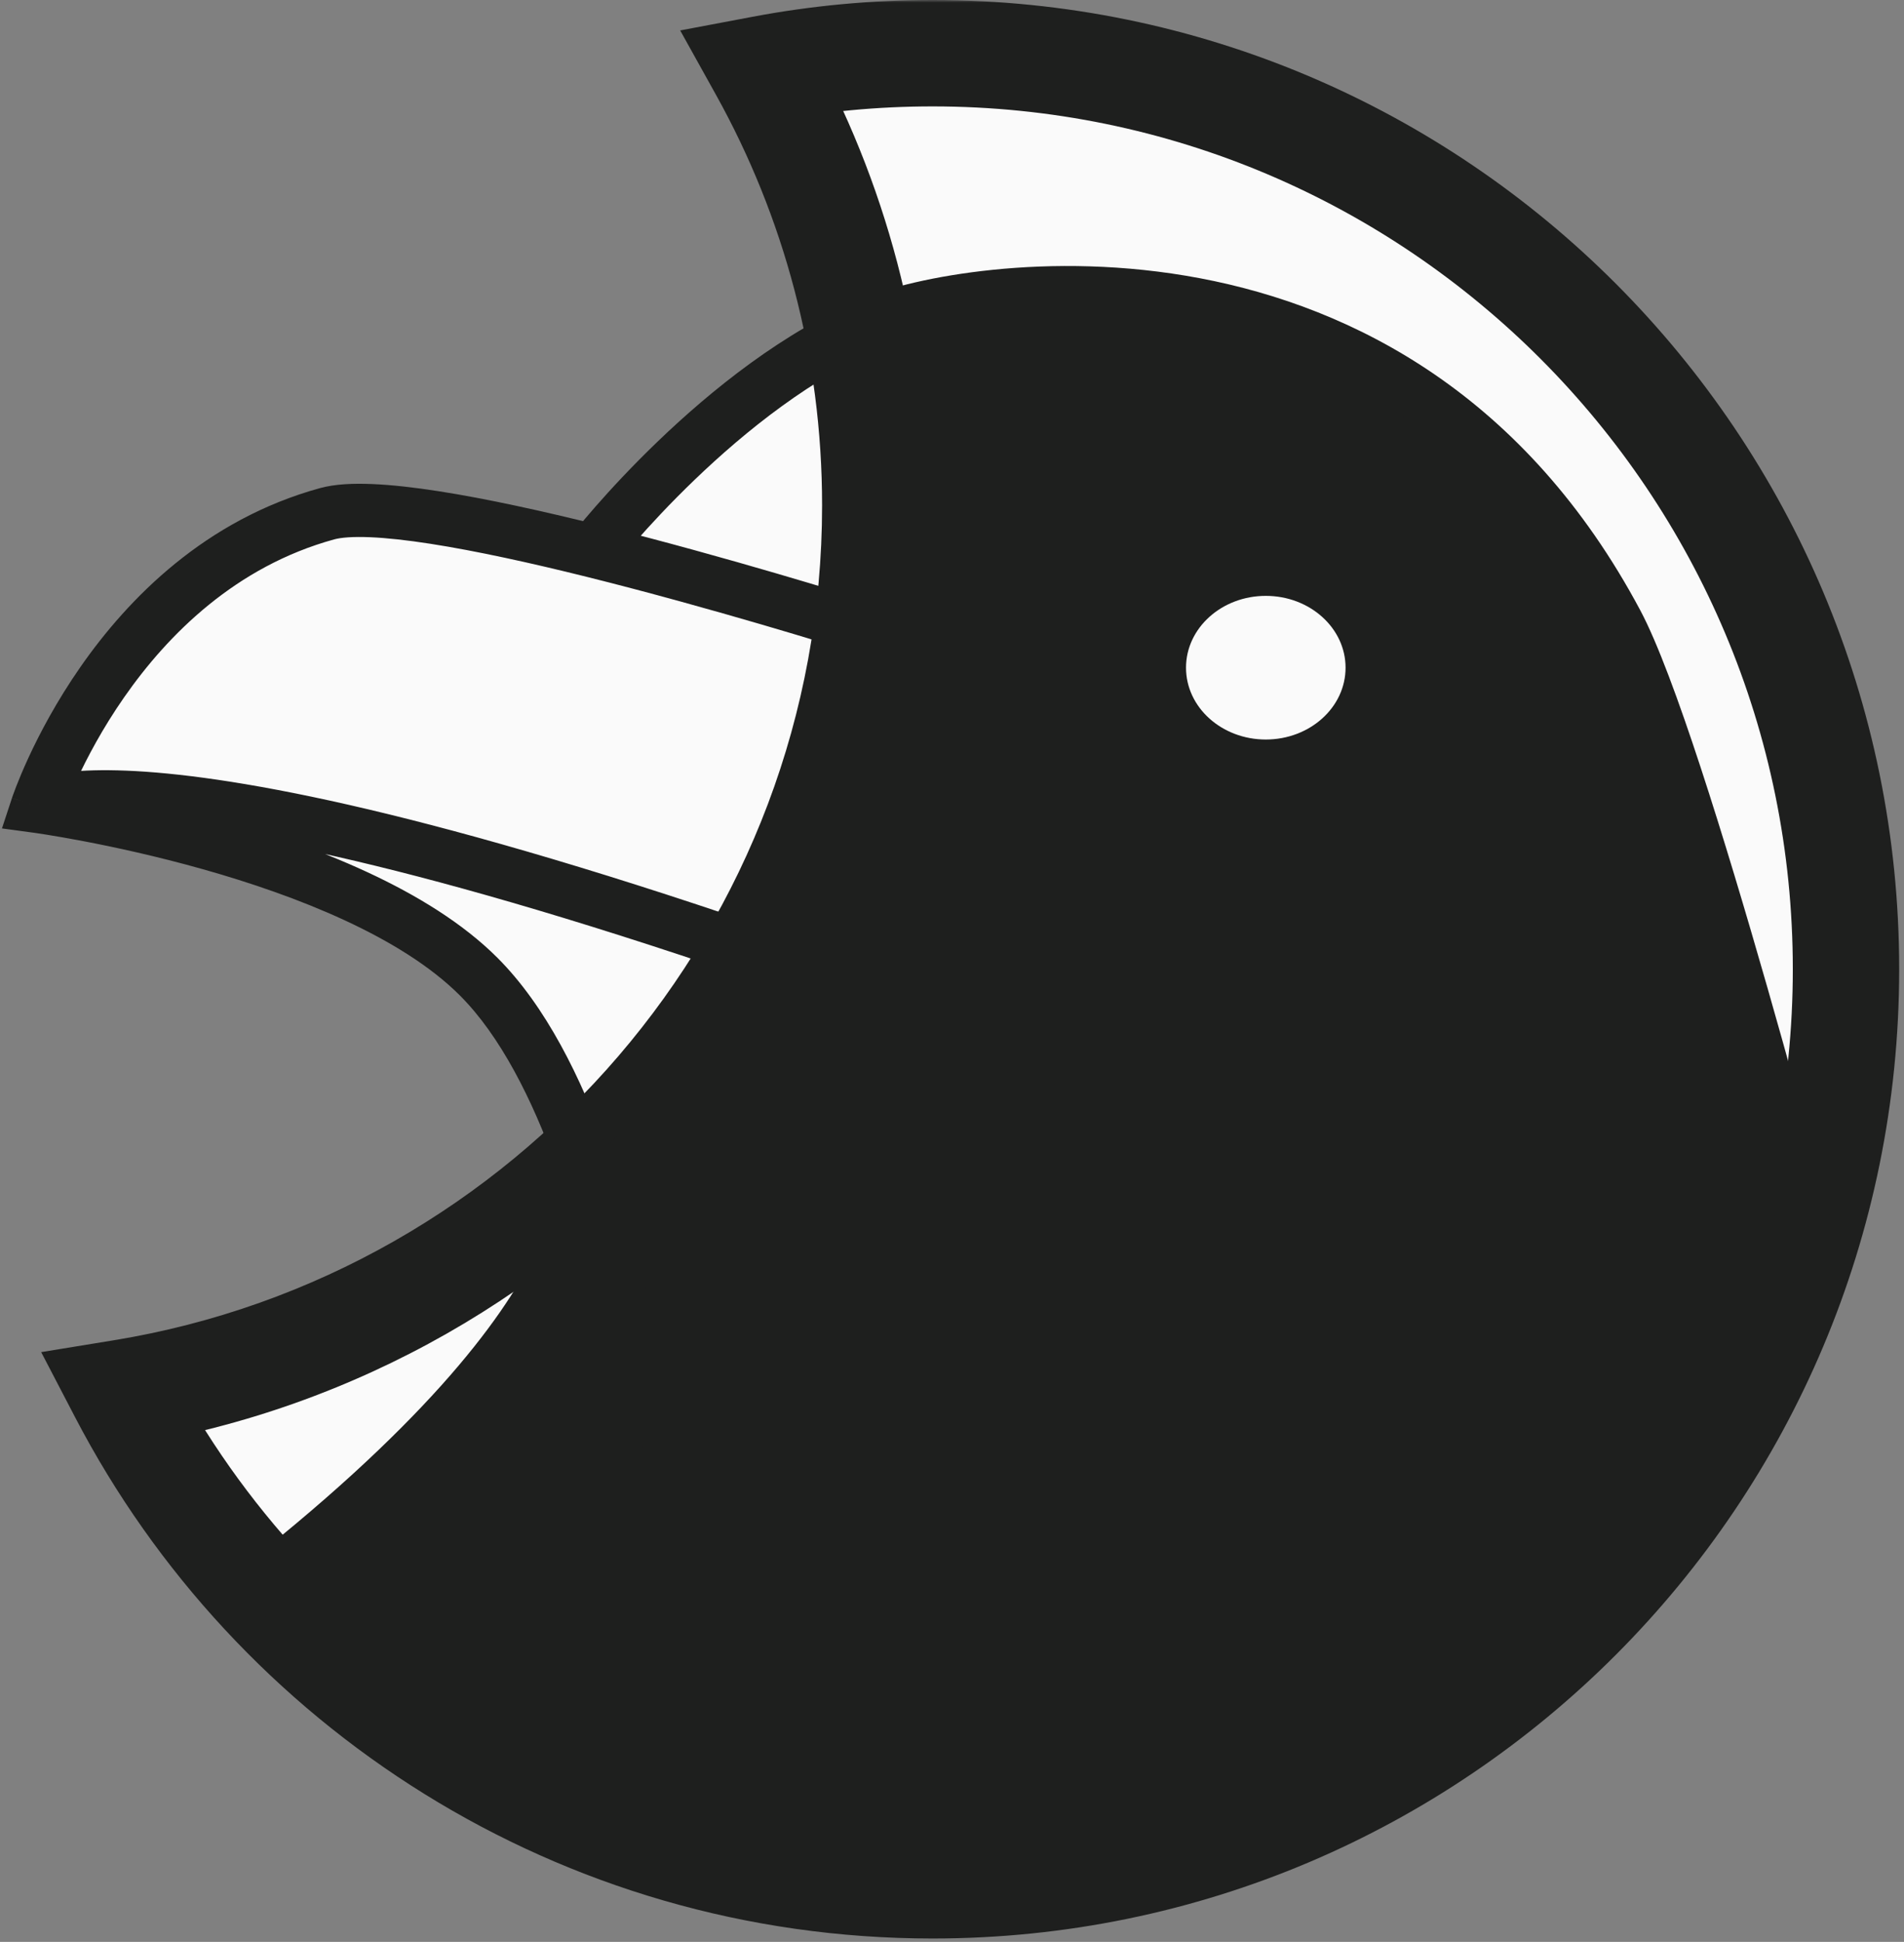 <svg width="358" height="365" viewBox="0 0 358 365" fill="none" xmlns="http://www.w3.org/2000/svg">
<rect x="0" y="0" width="358" height="365" fill="#808080" stroke="none"/>
<path d="M90 183.563C66 159.563 7 151.564 7 151.564C7 151.564 21.5 107.564 61.5 96.564C69.624 94.329 90.483 98.33 111.5 103.564C111.5 103.564 135.669 72.481 164.5 60.564V217.563H109.319C104.661 204.599 98.363 191.926 90 183.563Z" fill="#FAFAFA"/>
<mask id="path-2-outside-1_172_113" maskUnits="userSpaceOnUse" x="7" y="0" width="351" height="365" fill="black">
<rect fill="white" x="7" width="351" height="365"/>
<path fill-rule="evenodd" clip-rule="evenodd" d="M23 261.786C103.293 248.683 164.574 178.998 164.574 95C164.574 65.235 156.879 37.267 143.37 12.977C153.727 11.022 164.413 10 175.337 10C270.196 10 347.094 87.088 347.094 182.18C347.094 277.272 270.196 354.36 175.337 354.36C109.128 354.36 51.669 316.805 23 261.786Z"/>
</mask>
<path fill-rule="evenodd" clip-rule="evenodd" d="M23 261.786C103.293 248.683 164.574 178.998 164.574 95C164.574 65.235 156.879 37.267 143.37 12.977C153.727 11.022 164.413 10 175.337 10C270.196 10 347.094 87.088 347.094 182.18C347.094 277.272 270.196 354.36 175.337 354.36C109.128 354.36 51.669 316.805 23 261.786Z" fill="#FAFAFA"/>
<path d="M23 261.786L21.389 251.916L7.742 254.144L14.132 266.407L23 261.786ZM143.37 12.977L141.516 3.15L127.892 5.721L134.631 17.837L143.37 12.977ZM154.574 95C154.574 174.018 96.923 239.59 21.389 251.916L24.611 271.655C109.663 257.776 174.574 183.978 174.574 95H154.574ZM134.631 17.837C147.334 40.679 154.574 66.979 154.574 95H174.574C174.574 63.49 166.424 33.855 152.109 8.116L134.631 17.837ZM145.224 22.803C154.973 20.964 165.038 20 175.337 20V0C163.788 0 152.481 1.081 141.516 3.15L145.224 22.803ZM175.337 20C264.65 20 337.094 92.587 337.094 182.18H357.094C357.094 81.588 275.742 0 175.337 0V20ZM337.094 182.18C337.094 271.773 264.65 344.36 175.337 344.36V364.36C275.742 364.36 357.094 282.772 357.094 182.18H337.094ZM175.337 344.36C113.01 344.36 58.887 309.018 31.868 257.165L14.132 266.407C44.45 324.593 105.246 364.36 175.337 364.36V344.36Z" fill="#1E1F1E" mask="url(#path-2-outside-1_172_113)"/>
<path fill-rule="evenodd" clip-rule="evenodd" d="M339.849 231.817C318.593 302.712 252.982 354.36 175.337 354.36C125.198 354.36 80.078 332.824 48.678 298.475C107.286 252.426 110.279 226.811 109.688 219.657C143.421 188.76 164.574 144.35 164.574 95C164.574 83.69 163.463 72.639 161.344 61.951C162.389 61.465 163.441 61.001 164.5 60.564C180.5 53.95 262.588 39.415 304 117.063C313.912 135.648 333.376 207.407 339.849 231.817Z" fill="#1E1F1E"/>
<path d="M116.034 267.648C116.357 270.39 118.842 272.352 121.584 272.029C124.327 271.706 126.288 269.222 125.966 266.479L116.034 267.648ZM7 151.564L2.251 149.999L0.369 155.71L6.328 156.518L7 151.564ZM61.5 96.564L60.174 91.743L61.5 96.564ZM195.204 203.73C197.781 204.722 200.675 203.436 201.666 200.859C202.658 198.282 201.373 195.389 198.796 194.397L195.204 203.73ZM111.5 103.564L110.292 108.415L111.5 103.564ZM164.5 60.564L162.59 55.943L164.5 60.564ZM304 117.063L308.412 114.71L308.412 114.71L304 117.063ZM7 151.564C6.328 156.518 6.328 156.518 6.327 156.518C6.327 156.518 6.327 156.518 6.328 156.518C6.328 156.518 6.33 156.518 6.332 156.519C6.337 156.519 6.346 156.521 6.358 156.522C6.381 156.526 6.419 156.531 6.471 156.538C6.574 156.553 6.731 156.575 6.941 156.606C7.359 156.668 7.984 156.762 8.792 156.891C10.409 157.15 12.759 157.548 15.658 158.1C21.463 159.206 29.442 160.925 38.144 163.376C55.825 168.357 75.451 176.086 86.464 187.099L93.535 180.028C80.548 167.041 58.675 158.77 40.856 153.751C31.808 151.202 23.537 149.421 17.529 148.277C14.523 147.704 12.075 147.289 10.372 147.017C9.52 146.881 8.854 146.78 8.396 146.713C8.168 146.679 7.991 146.654 7.869 146.636C7.808 146.628 7.761 146.621 7.728 146.617C7.712 146.614 7.699 146.613 7.689 146.611C7.685 146.611 7.681 146.61 7.678 146.61C7.676 146.609 7.675 146.609 7.674 146.609C7.673 146.609 7.672 146.609 7 151.564ZM60.174 91.743C38.634 97.666 24.145 112.421 15.148 125.33C10.632 131.81 7.429 137.921 5.351 142.42C4.311 144.674 3.547 146.533 3.039 147.845C2.785 148.501 2.594 149.021 2.463 149.386C2.398 149.569 2.348 149.713 2.313 149.815C2.295 149.867 2.281 149.908 2.271 149.939C2.266 149.954 2.262 149.967 2.258 149.977C2.257 149.982 2.255 149.986 2.254 149.99C2.254 149.991 2.253 149.994 2.253 149.995C2.252 149.997 2.251 149.999 7 151.564C11.749 153.128 11.748 153.13 11.748 153.131C11.748 153.132 11.747 153.133 11.747 153.133C11.747 153.134 11.747 153.135 11.747 153.134C11.747 153.134 11.748 153.13 11.75 153.125C11.754 153.113 11.762 153.091 11.773 153.058C11.795 152.994 11.831 152.89 11.882 152.747C11.983 152.463 12.143 152.027 12.363 151.458C12.804 150.321 13.486 148.657 14.43 146.613C16.321 142.519 19.243 136.942 23.352 131.048C31.605 119.207 44.366 106.461 62.826 101.385L60.174 91.743ZM7 151.564C9.695 155.775 9.686 155.781 9.676 155.787C9.673 155.789 9.663 155.795 9.657 155.799C9.645 155.807 9.633 155.814 9.621 155.821C9.598 155.836 9.576 155.849 9.556 155.86C9.516 155.884 9.483 155.902 9.457 155.917C9.405 155.945 9.382 155.955 9.393 155.95C9.413 155.941 9.566 155.873 9.884 155.774C10.524 155.574 11.812 155.255 13.998 155.029C18.387 154.576 26.232 154.519 39.4 156.448C65.754 160.309 112.863 172.041 195.204 203.73L198.796 194.397C116.137 162.586 68.246 150.568 40.85 146.554C27.143 144.546 18.426 144.519 12.971 145.082C10.235 145.364 8.281 145.799 6.909 146.227C6.221 146.441 5.676 146.655 5.25 146.849C5.036 146.946 4.853 147.038 4.696 147.123C4.618 147.165 4.546 147.206 4.481 147.244C4.449 147.263 4.418 147.282 4.388 147.3C4.374 147.309 4.359 147.318 4.345 147.326C4.338 147.331 4.328 147.337 4.325 147.339C4.315 147.346 4.305 147.352 7 151.564ZM62.826 101.385C64.104 101.033 66.315 100.839 69.576 100.975C72.749 101.107 76.575 101.533 80.898 102.204C89.542 103.546 99.846 105.814 110.292 108.415L112.708 98.712C102.137 96.079 91.504 93.731 82.432 92.322C77.899 91.618 73.672 91.136 69.992 90.983C66.401 90.834 62.958 90.977 60.174 91.743L62.826 101.385ZM110.292 108.415C122.229 111.388 134.159 114.743 143.118 117.359C147.594 118.666 151.321 119.787 153.926 120.58C155.229 120.976 156.252 121.291 156.947 121.506C157.294 121.614 157.56 121.696 157.738 121.752C157.827 121.779 157.894 121.8 157.939 121.814C157.961 121.821 157.978 121.826 157.989 121.83C157.994 121.831 157.998 121.833 158.001 121.834C158.002 121.834 158.003 121.834 158.003 121.834C158.004 121.834 158.004 121.835 158.004 121.835C158.004 121.835 158.004 121.835 159.5 117.064C160.996 112.293 160.996 112.293 160.996 112.293C160.995 112.293 160.995 112.292 160.995 112.292C160.994 112.292 160.992 112.292 160.991 112.291C160.987 112.29 160.983 112.289 160.977 112.287C160.964 112.283 160.946 112.277 160.922 112.27C160.875 112.255 160.804 112.233 160.712 112.204C160.528 112.147 160.256 112.062 159.901 111.952C159.193 111.733 158.156 111.414 156.838 111.013C154.202 110.211 150.438 109.079 145.921 107.76C136.892 105.124 124.822 101.729 112.708 98.712L110.292 108.415ZM111.5 103.564C115.447 106.633 115.447 106.633 115.446 106.634C115.446 106.634 115.446 106.634 115.446 106.634C115.446 106.635 115.446 106.634 115.447 106.633C115.448 106.631 115.451 106.628 115.455 106.622C115.464 106.612 115.478 106.593 115.498 106.568C115.538 106.517 115.601 106.438 115.686 106.331C115.856 106.118 116.115 105.796 116.459 105.378C117.145 104.542 118.168 103.322 119.488 101.816C122.13 98.8 125.952 94.65 130.651 90.139C140.122 81.047 152.841 70.793 166.41 65.184L162.59 55.943C147.328 62.251 133.547 73.497 123.726 82.926C118.778 87.675 114.756 92.041 111.966 95.226C110.57 96.819 109.479 98.121 108.731 99.031C108.357 99.487 108.069 99.844 107.871 100.092C107.772 100.216 107.695 100.313 107.642 100.38C107.616 100.414 107.595 100.441 107.58 100.46C107.572 100.469 107.566 100.477 107.562 100.483C107.56 100.486 107.558 100.488 107.556 100.49C107.556 100.491 107.555 100.492 107.554 100.493C107.553 100.494 107.553 100.495 111.5 103.564ZM166.41 65.184C173.506 62.251 197.041 57.062 223.79 62.128C250.243 67.138 279.704 82.133 299.588 119.416L308.412 114.71C286.884 74.346 254.594 57.784 225.651 52.303C197.003 46.877 171.494 52.263 162.59 55.943L166.41 65.184ZM299.588 119.416C302.354 124.603 306.109 134.697 310.249 147.322C314.346 159.817 318.701 174.413 322.693 188.346C326.684 202.273 330.301 215.503 332.921 225.253C334.231 230.127 335.292 234.13 336.024 236.913C336.39 238.305 336.675 239.391 336.867 240.129C336.963 240.498 337.037 240.78 337.086 240.969C337.11 241.063 337.129 241.135 337.141 241.182C337.147 241.206 337.152 241.224 337.155 241.236C337.157 241.242 337.158 241.246 337.159 241.249C337.159 241.25 337.159 241.251 337.159 241.252C337.159 241.253 337.16 241.253 342 240C346.84 238.747 346.84 238.746 346.84 238.746C346.84 238.745 346.84 238.743 346.839 238.742C346.838 238.739 346.837 238.734 346.835 238.728C346.832 238.715 346.827 238.696 346.821 238.672C346.808 238.623 346.789 238.55 346.764 238.454C346.714 238.261 346.64 237.976 346.543 237.604C346.349 236.86 346.063 235.767 345.695 234.368C344.958 231.57 343.894 227.551 342.579 222.658C339.949 212.873 336.316 199.587 332.307 185.592C328.299 171.604 323.904 156.872 319.751 144.207C315.641 131.672 311.646 120.774 308.412 114.71L299.588 119.416ZM121 267.063C125.966 266.479 125.966 266.479 125.966 266.478C125.966 266.477 125.965 266.477 125.965 266.476C125.965 266.474 125.965 266.472 125.965 266.47C125.964 266.466 125.963 266.459 125.962 266.452C125.961 266.437 125.958 266.415 125.955 266.388C125.948 266.333 125.939 266.255 125.926 266.153C125.9 265.949 125.862 265.653 125.812 265.271C125.71 264.506 125.556 263.396 125.344 261.992C124.92 259.184 124.264 255.197 123.332 250.442C121.473 240.955 118.494 228.314 114.025 215.873L104.614 219.254C108.853 231.054 111.715 243.163 113.519 252.366C114.419 256.956 115.05 260.798 115.456 263.484C115.658 264.827 115.804 265.879 115.899 266.591C115.946 266.946 115.981 267.216 116.003 267.395C116.014 267.484 116.022 267.55 116.028 267.592C116.03 267.614 116.032 267.629 116.033 267.638C116.034 267.643 116.034 267.646 116.034 267.647C116.034 267.648 116.034 267.649 116.034 267.649C116.034 267.649 116.034 267.648 116.034 267.648C116.034 267.648 116.034 267.648 121 267.063ZM114.025 215.873C109.284 202.678 102.681 189.174 93.535 180.028L86.464 187.099C94.044 194.679 100.039 206.52 104.614 219.254L114.025 215.873ZM109.319 217.563C104.623 219.279 104.62 219.272 104.618 219.265C104.617 219.263 104.614 219.256 104.613 219.252C104.61 219.243 104.607 219.234 104.604 219.226C104.598 219.21 104.593 219.196 104.589 219.183C104.58 219.157 104.573 219.137 104.569 219.123C104.56 219.095 104.56 219.091 104.565 219.112C104.576 219.153 104.61 219.294 104.645 219.536C104.715 220.017 104.795 220.915 104.703 222.242C104.52 224.886 103.649 229.338 100.544 235.676C94.304 248.415 79.118 268.608 42.94 296.609L49.06 304.517C85.882 276.019 102.355 254.711 109.525 240.075C113.125 232.726 114.396 227.022 114.679 222.932C114.82 220.892 114.714 219.277 114.54 218.089C114.453 217.496 114.35 217.012 114.254 216.638C114.207 216.451 114.161 216.291 114.12 216.16C114.1 216.094 114.08 216.035 114.063 215.983C114.054 215.957 114.046 215.933 114.038 215.91C114.034 215.899 114.03 215.888 114.026 215.878C114.024 215.872 114.022 215.865 114.021 215.862C114.018 215.855 114.015 215.848 109.319 217.563Z" fill="#1E1F1E"/>
<ellipse cx="238" cy="125.5" rx="15" ry="13.5" fill="#FAFAFA"/>
</svg>
